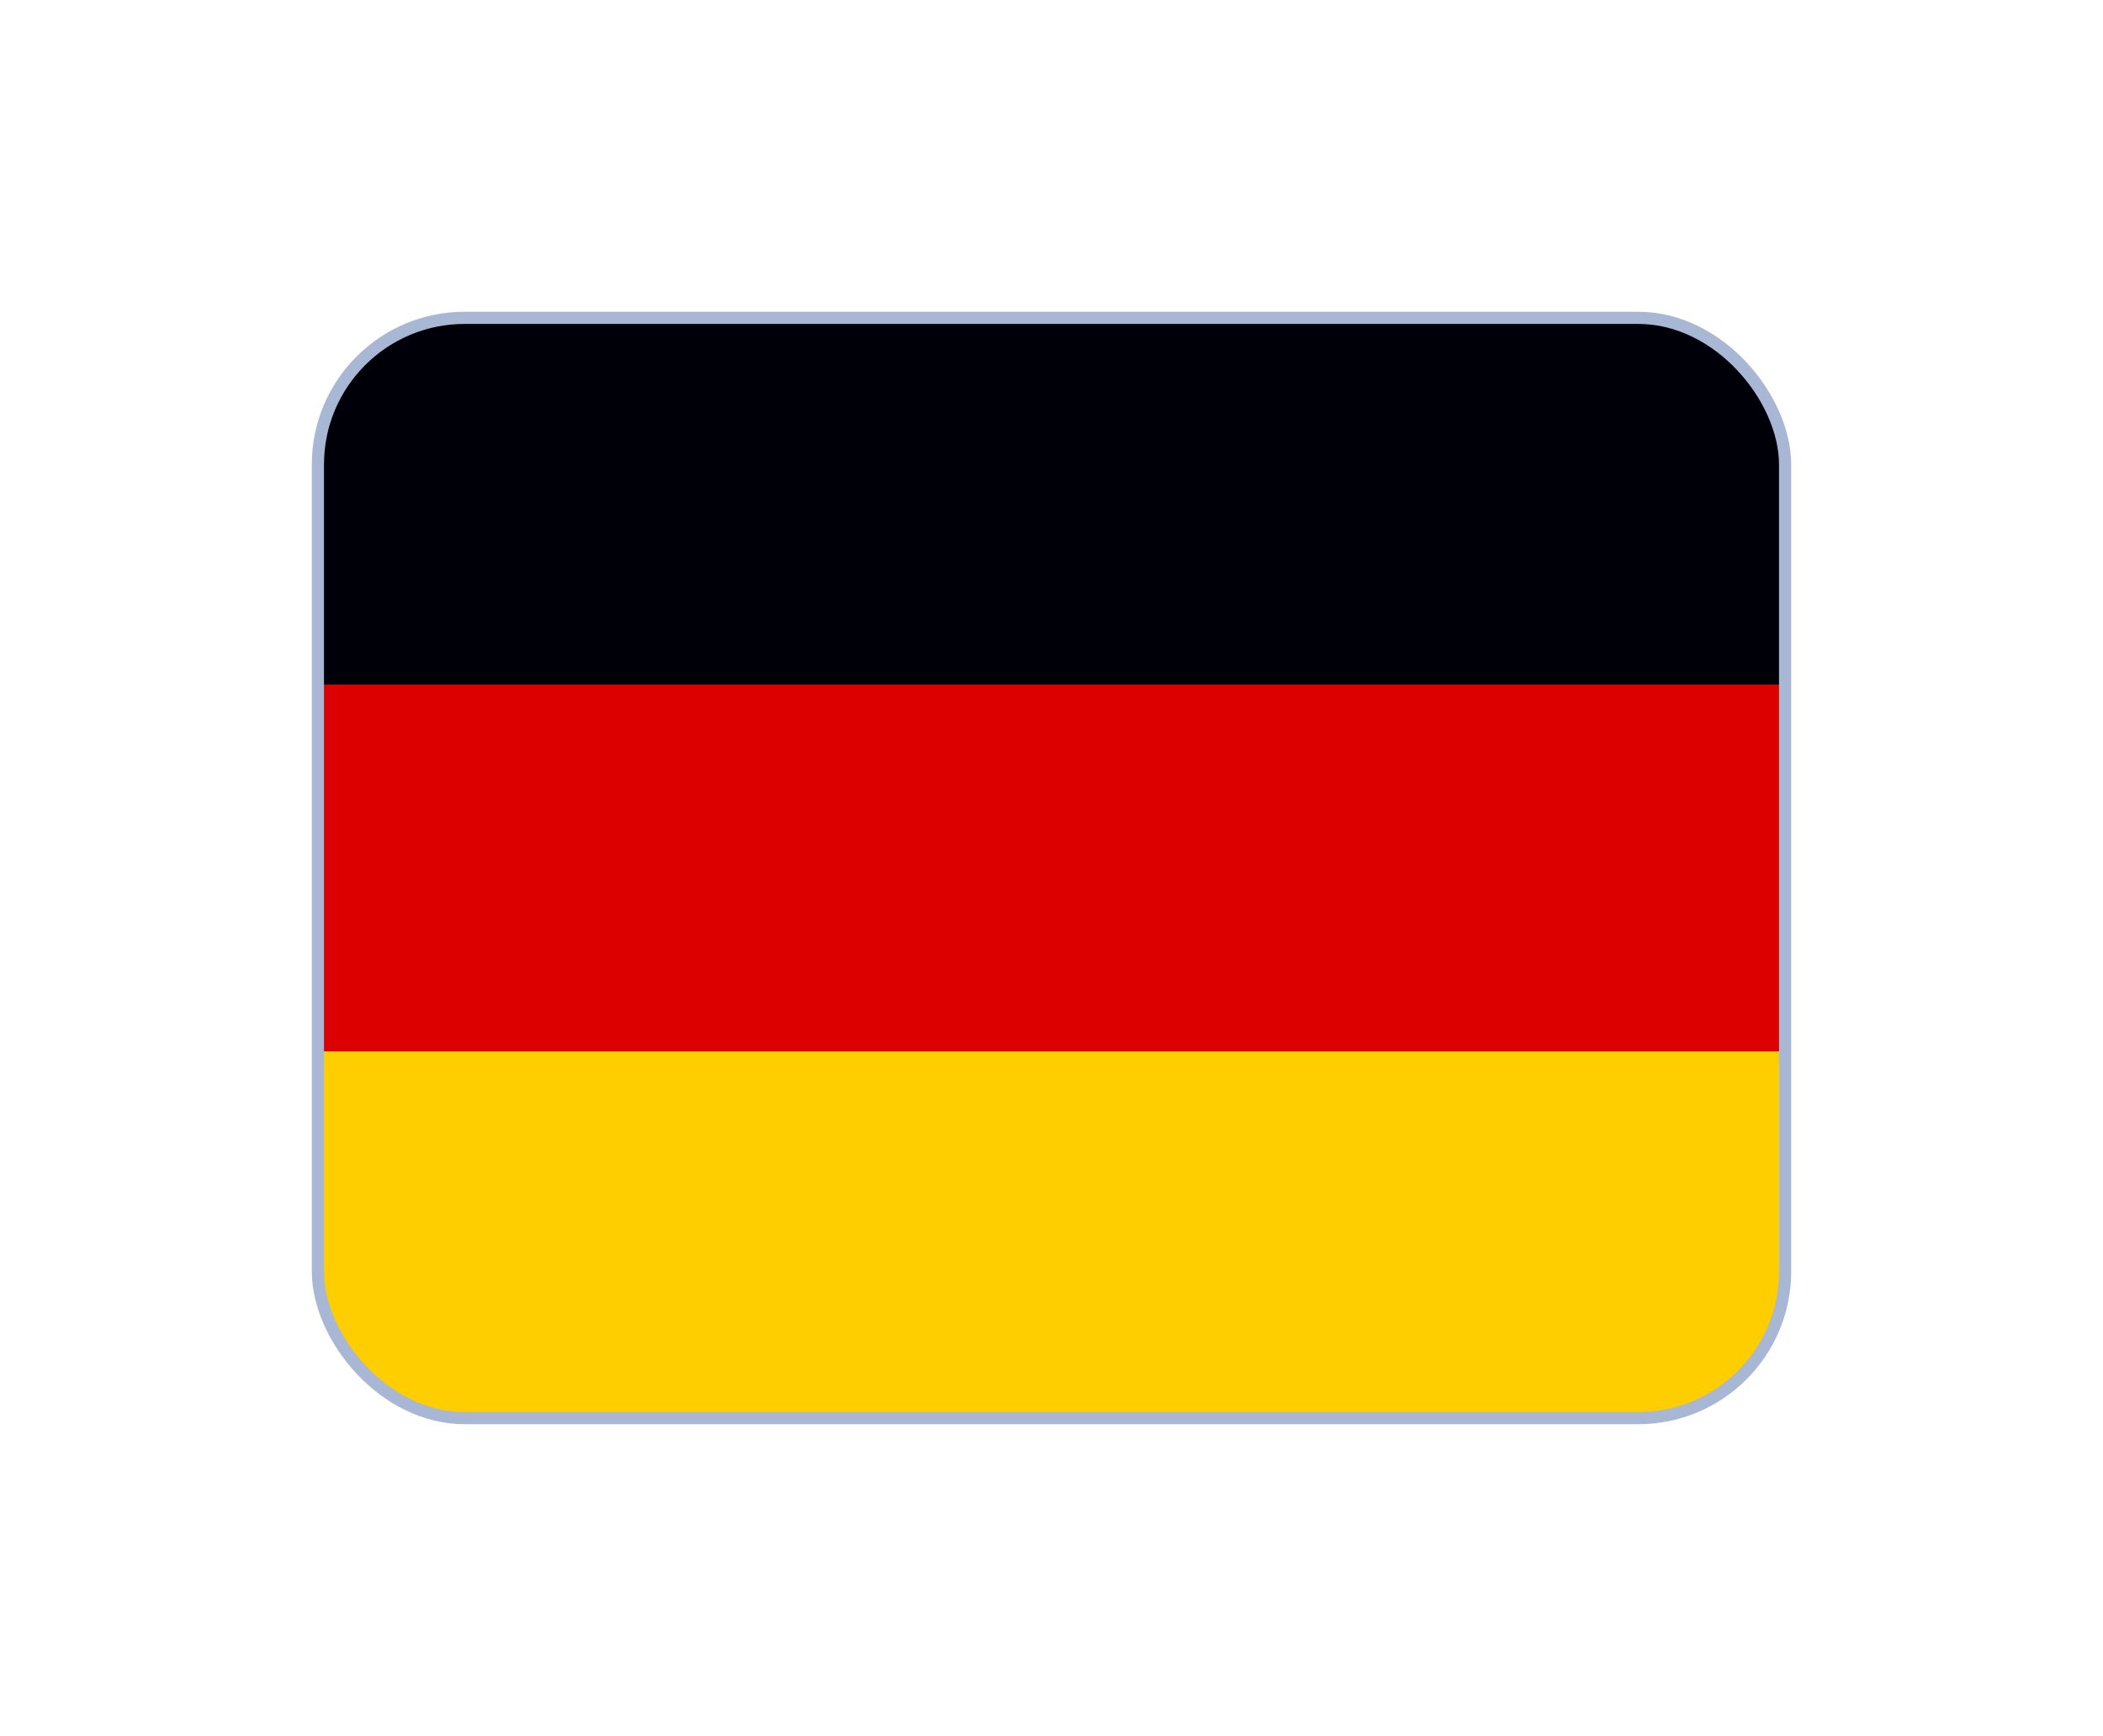 <svg width="86" height="71" viewBox="0 0 86 71" fill="none" xmlns="http://www.w3.org/2000/svg">
<g filter="url(#filter0_dd_112_4095)">
<g clip-path="url(#clip0_112_4095)">
<rect x="13" y="5" width="60" height="45" rx="6" fill="white"/>
<path d="M73 5H13V50H73V5Z" fill="#000008"/>
<path d="M73 20H13V50H73V20Z" fill="#DD0000"/>
<path d="M73 35H13V50H73V35Z" fill="#FFCE00"/>
</g>
<rect x="13" y="5" width="60" height="45" rx="6" stroke="#A8B7D4" stroke-width="0.498" stroke-linejoin="round"/>
</g>
<defs>
<filter id="filter0_dd_112_4095" x="0.751" y="0.751" width="84.499" height="69.499" filterUnits="userSpaceOnUse" color-interpolation-filters="sRGB">
<feFlood flood-opacity="0" result="BackgroundImageFix"/>
<feColorMatrix in="SourceAlpha" type="matrix" values="0 0 0 0 0 0 0 0 0 0 0 0 0 0 0 0 0 0 127 0" result="hardAlpha"/>
<feOffset dy="8"/>
<feGaussianBlur stdDeviation="6"/>
<feComposite in2="hardAlpha" operator="out"/>
<feColorMatrix type="matrix" values="0 0 0 0 0.259 0 0 0 0 0.278 0 0 0 0 0.298 0 0 0 0.08 0"/>
<feBlend mode="normal" in2="BackgroundImageFix" result="effect1_dropShadow_112_4095"/>
<feColorMatrix in="SourceAlpha" type="matrix" values="0 0 0 0 0 0 0 0 0 0 0 0 0 0 0 0 0 0 127 0" result="hardAlpha"/>
<feOffset/>
<feGaussianBlur stdDeviation="0.5"/>
<feComposite in2="hardAlpha" operator="out"/>
<feColorMatrix type="matrix" values="0 0 0 0 0.259 0 0 0 0 0.278 0 0 0 0 0.298 0 0 0 0.32 0"/>
<feBlend mode="normal" in2="effect1_dropShadow_112_4095" result="effect2_dropShadow_112_4095"/>
<feBlend mode="normal" in="SourceGraphic" in2="effect2_dropShadow_112_4095" result="shape"/>
</filter>
<clipPath id="clip0_112_4095">
<rect x="13" y="5" width="60" height="45" rx="6" fill="white"/>
</clipPath>
</defs>
</svg>
